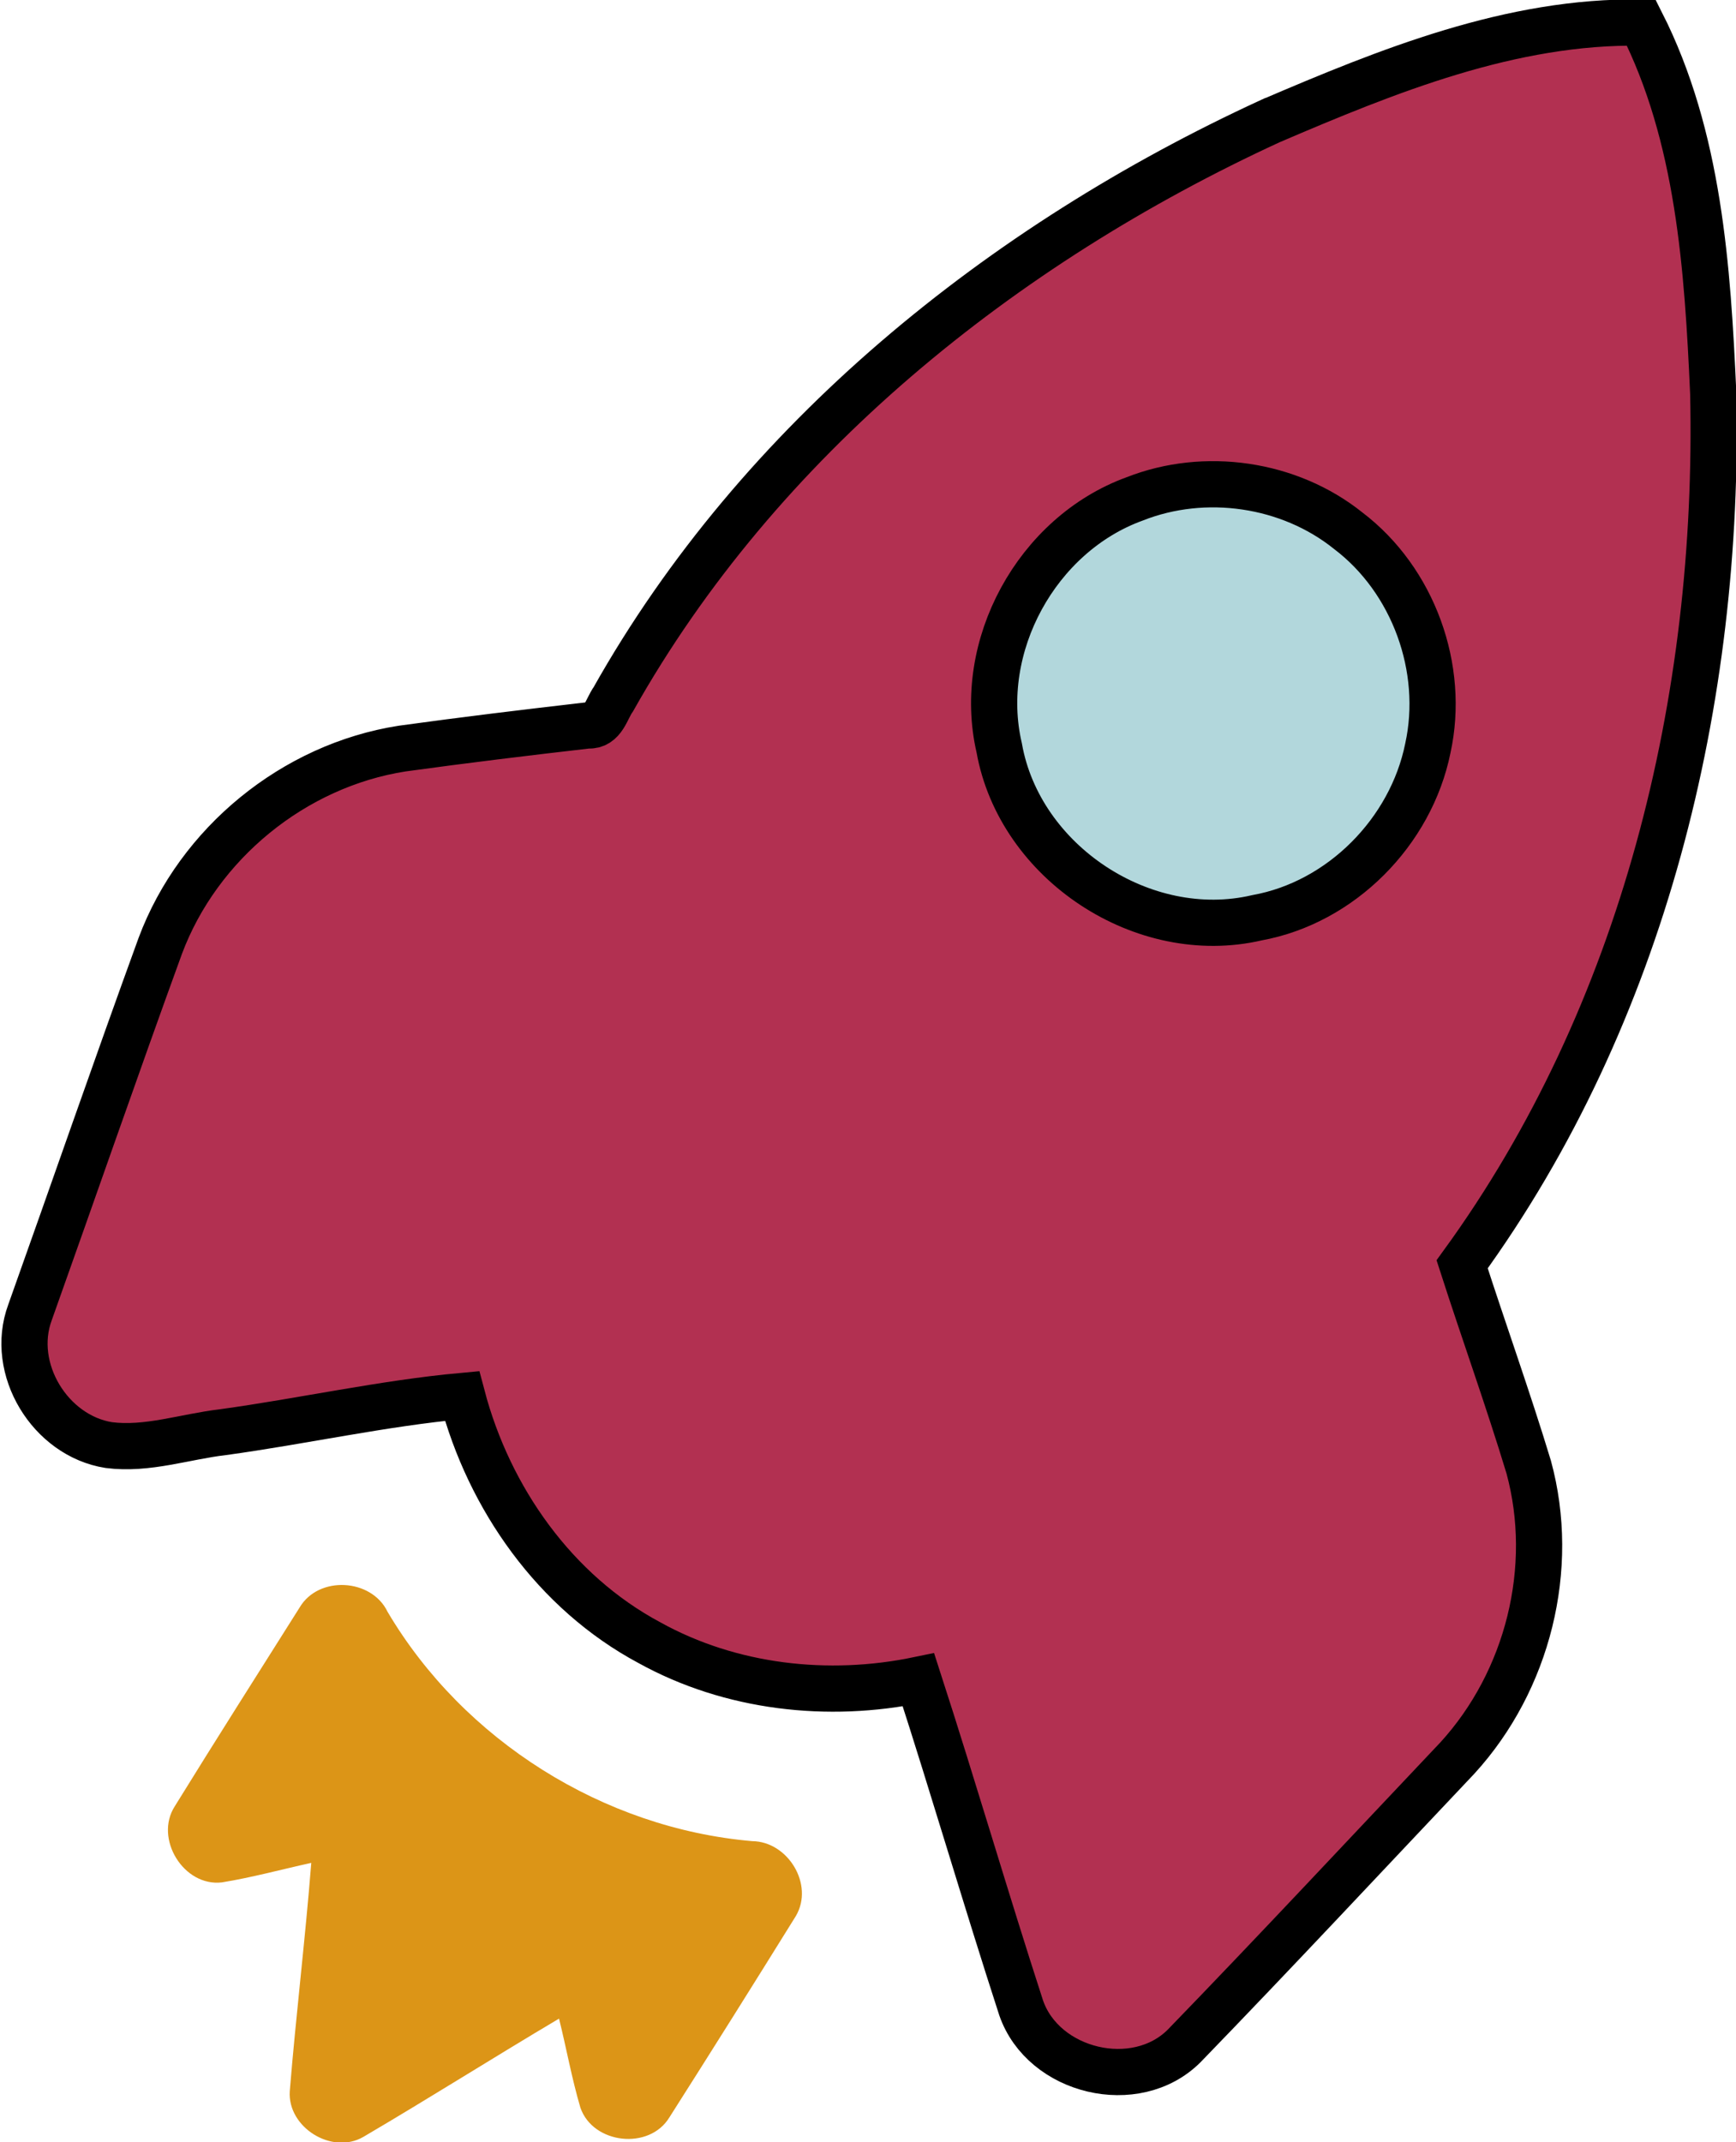 <?xml version="1.0" encoding="UTF-8" standalone="no"?>
<svg:svg
   xmlns:dc="http://purl.org/dc/elements/1.1/"
   xmlns:cc="http://creativecommons.org/ns#"
   xmlns:rdf="http://www.w3.org/1999/02/22-rdf-syntax-ns#"
   xmlns:svg="http://www.w3.org/2000/svg"
   xmlns:sodipodi="http://sodipodi.sourceforge.net/DTD/sodipodi-0.dtd"
   xmlns:inkscape="http://www.inkscape.org/namespaces/inkscape"
   version="1.1"
   id="Layer_1"
   x="0px"
   y="0px"
   width="306.743"
   height="378.45"
   viewBox="0 0 306.743 378.45"
   enable-background="new 0 0 512 512"
   xml:space="preserve"
   inkscape:version="1.0.2 (e86c870879, 2021-01-15)"
   sodipodi:docname="rocket.svg"><svg:defs
     id="defs15737" /><sodipodi:namedview
     pagecolor="#ffffff"
     bordercolor="#666666"
     borderopacity="1"
     objecttolerance="10"
     gridtolerance="10"
     guidetolerance="10"
     inkscape:pageopacity="0"
     inkscape:pageshadow="2"
     inkscape:window-width="1920"
     inkscape:window-height="1150"
     id="namedview15735"
     showgrid="false"
     fit-margin-top="0"
     fit-margin-left="0"
     fit-margin-right="0"
     fit-margin-bottom="0"
     inkscape:zoom="1.84375"
     inkscape:cx="312.14315"
     inkscape:cy="147.14065"
     inkscape:window-x="1920"
     inkscape:window-y="27"
     inkscape:window-maximized="1"
     inkscape:current-layer="g15723"
     inkscape:document-rotation="0" /><svg:g
     id="g15723"
     transform="translate(-102.224,-58.479)"><svg:g
       id="g16283"
       transform="matrix(0.768,0.483,-0.483,0.768,199.873,-66.507)"><svg:ellipse
         ry="56.407"
         rx="53.153"
         cy="167.051"
         cx="254.915"
         id="path16281"
         style="opacity:1;fill:#b2d7dc;fill-opacity:1;stroke:#000000;stroke-width:9;stroke-linecap:round;stroke-linejoin:round;stroke-miterlimit:4;stroke-dasharray:none;stroke-opacity:1" /><svg:g
         id="g15725"><svg:g
           style="stroke-width:9;stroke-miterlimit:4;stroke-dasharray:none"
           id="g15727"><svg:path
             style="fill:#b23051;fill-opacity:1;stroke:#000000;stroke-width:9;stroke-miterlimit:4;stroke-dasharray:none;stroke-opacity:1"
             id="path15729"
             d="m 204.192,62.194 c 14.147,-20.472 29.339,-41.613 50.963,-54.72 21.323,12.782 36.366,33.547 50.311,53.656 32.847,49.754 52.929,109.515 48.878,169.578 10.615,8.898 21.537,17.441 31.994,26.521 15.011,13.797 22.02,35.319 18.406,55.327 -5.036,25.275 -9.876,50.607 -15.206,75.813 -2.963,12.968 -20.508,18.905 -30.823,10.62 -17.121,-14.291 -33.816,-29.108 -50.932,-43.417 -12.95,12.462 -30.153,20.772 -48.214,21.773 -20.791,1.466 -41.375,-7.156 -56.448,-21.242 -12.28,9.401 -23.666,20.686 -35.664,30.755 -5.799,4.66 -10.621,10.784 -17.484,13.966 -10.64,4.565 -24.342,-2.248 -26.747,-13.685 -5.479,-24.642 -11.203,-49.24 -16.52,-73.92 -4.321,-20.878 3.332,-43.61 19.419,-57.607 9.313,-7.822 18.756,-15.487 28.243,-23.096 2.643,-1.39 1.315,-4.596 1.465,-6.951 -2.828,-57.951 16.967,-115.232 48.359,-163.371 z m 16.803,76.332 c -12.424,15.994 -10.921,40.768 3.488,55.052 15.255,16.809 44.15,17.422 60.106,1.29 12.317,-11.253 16.482,-30.146 10.603,-45.671 -5.387,-14.967 -19.809,-26.195 -35.671,-27.591 -14.648,-1.686 -29.815,5.053 -38.526,16.92 z"
             inkscape:connector-curvature="0" /></svg:g><svg:path
           style="fill:#dc9517;fill-opacity:1"
           id="path15731"
           d="m 198.263,407.819 c -0.213,-7.266 8.83,-12.262 14.942,-8.417 25.87,13.32 58.027,13.314 83.896,-0.007 5.937,-3.645 14.736,0.733 14.955,7.803 0.087,15.432 0.105,30.88 0.024,46.317 0.119,7.533 -9.832,12.337 -15.681,7.626 -4.452,-3.926 -8.467,-8.341 -12.75,-12.461 -6.776,13.201 -13.163,26.602 -19.995,39.772 -3.281,6.275 -13.533,6.318 -16.877,0.105 -6.87,-13.195 -13.213,-26.676 -20.121,-39.858 -4.221,4.157 -8.248,8.548 -12.694,12.468 -5.824,4.734 -15.756,-0.162 -15.675,-7.647 -0.124,-15.229 -0.043,-30.465 -0.024,-45.701 z"
           inkscape:connector-curvature="0" /></svg:g></svg:g></svg:g><script /></svg:svg>
